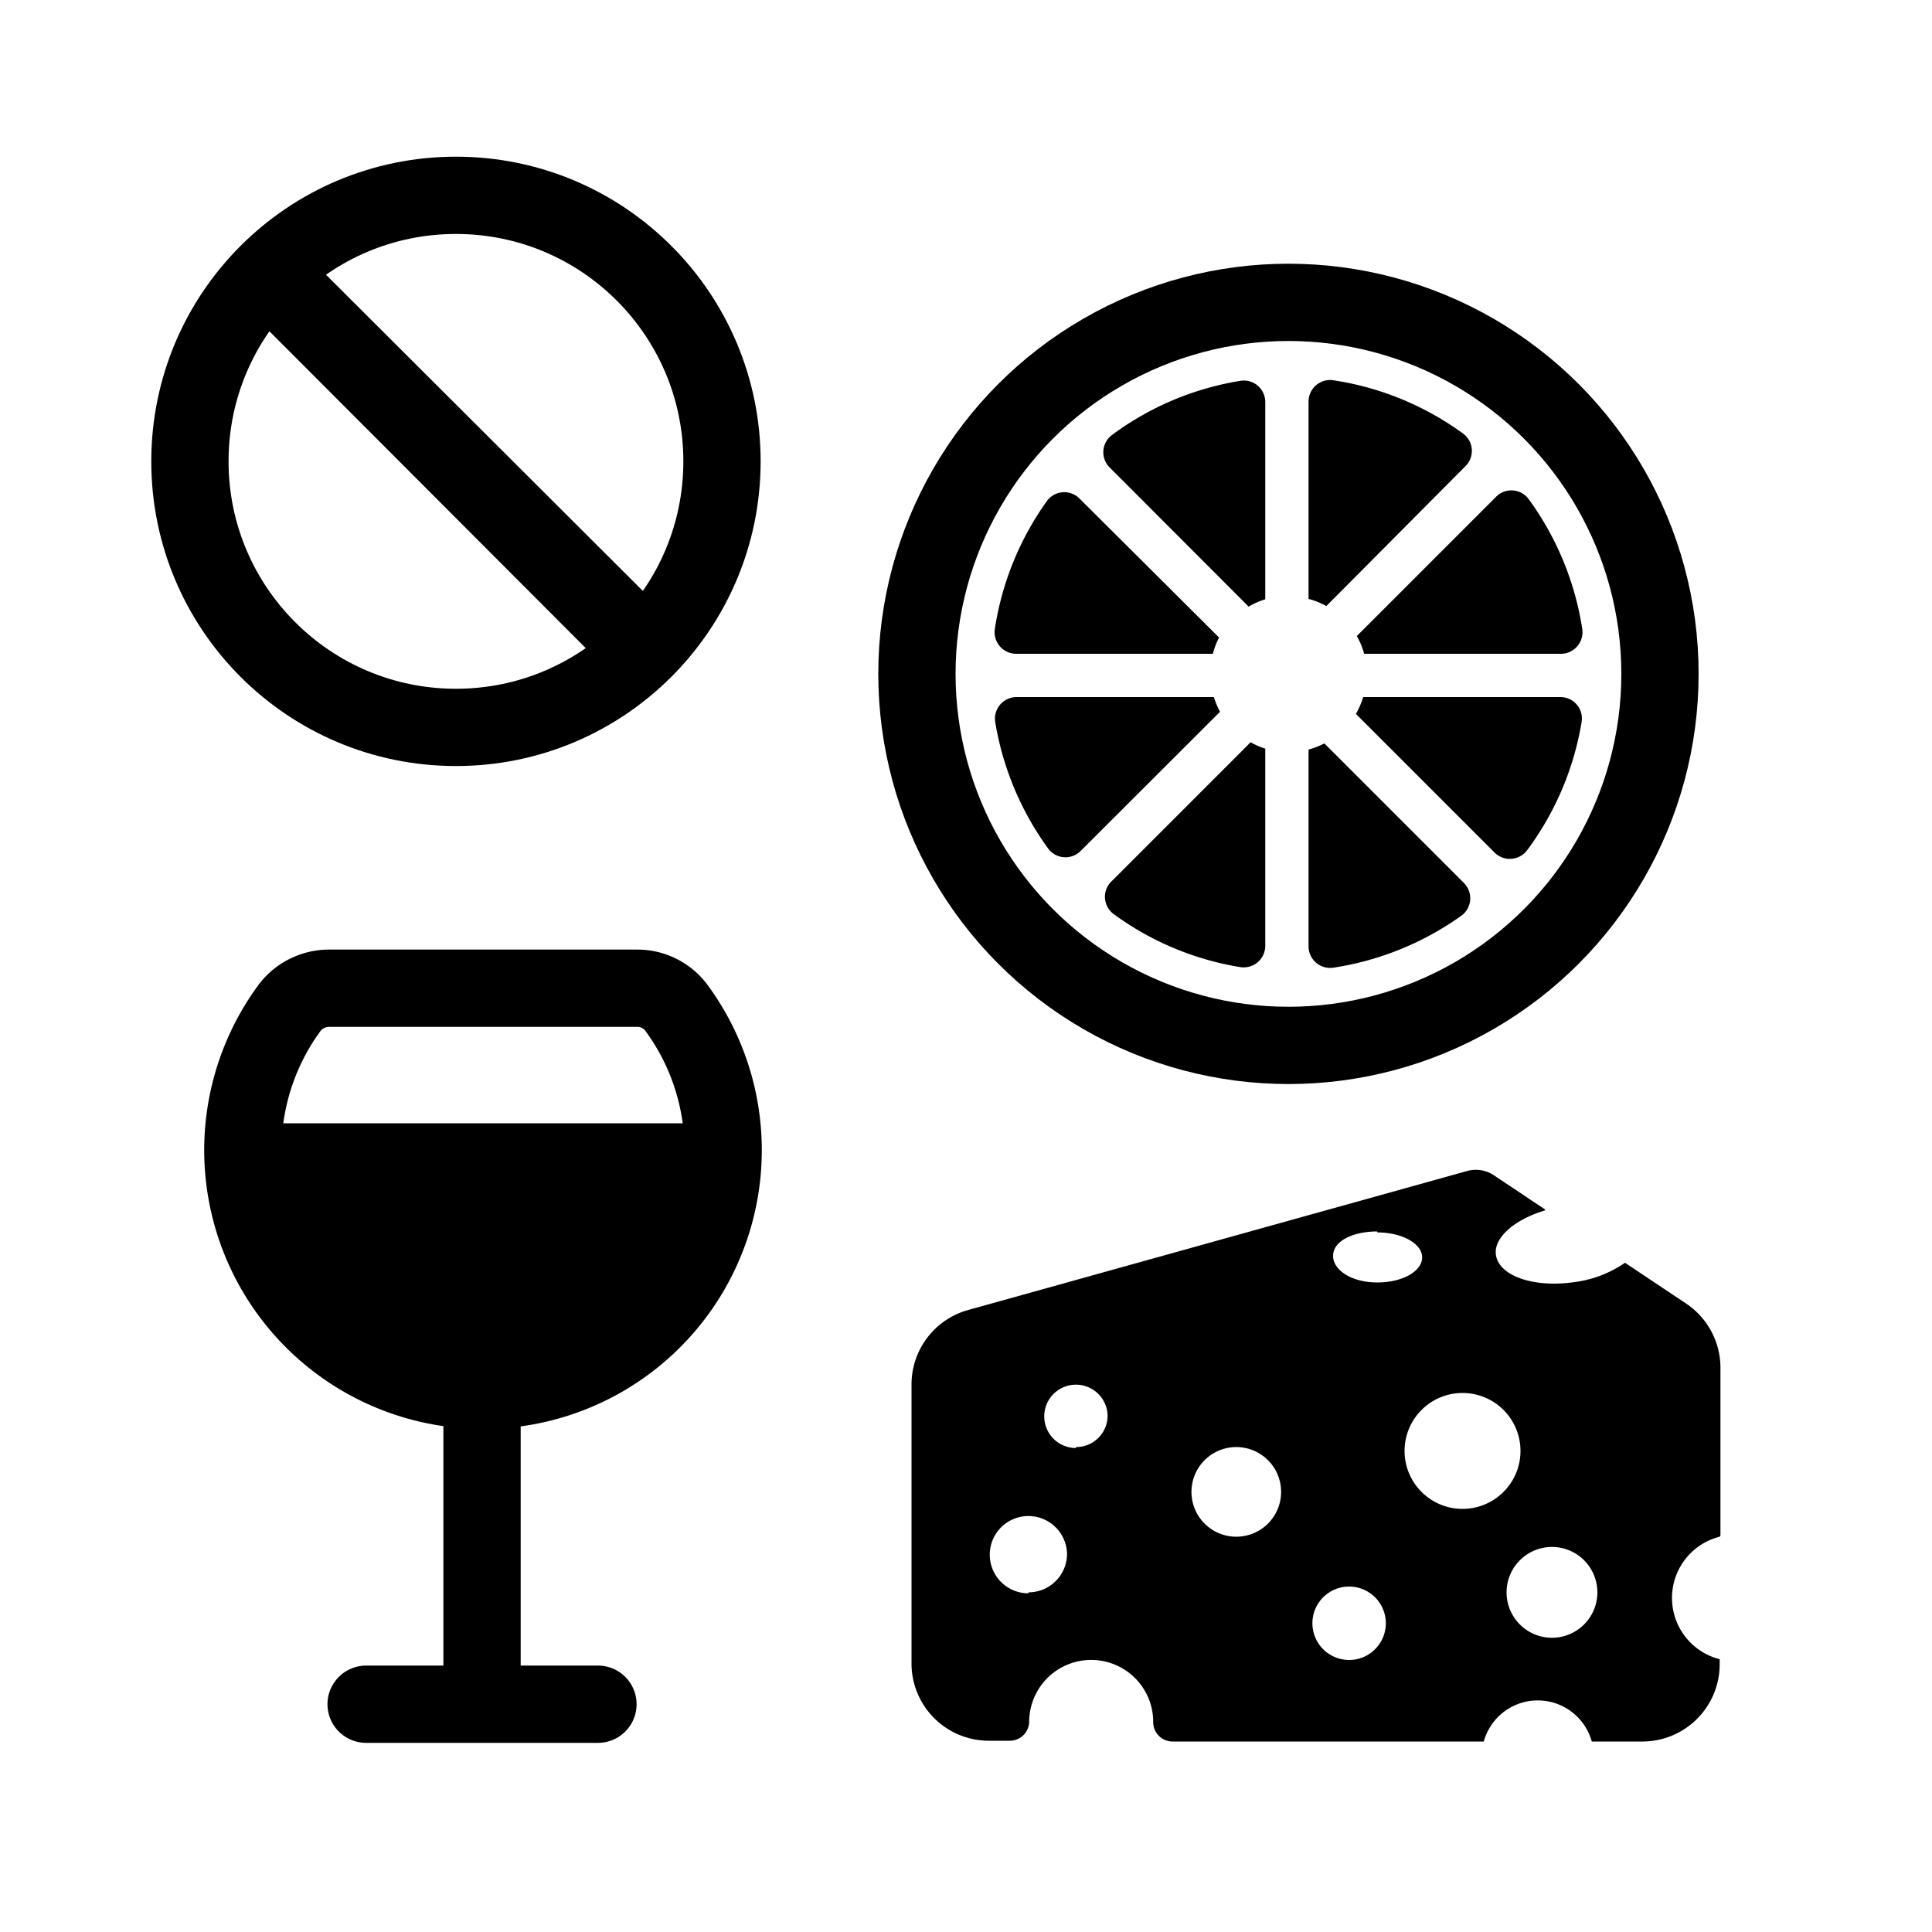 <svg id="Layer_1" data-name="Layer 1" xmlns="http://www.w3.org/2000/svg" viewBox="0 0 100 100"><defs><style>.cls-1,.cls-2{fill:none;stroke:#000;stroke-miterlimit:10;stroke-width:4px;}.cls-2{stroke-linecap:round;}</style></defs><circle class="cls-1" cx="66.69" cy="34.88" r="19.23"/><path d="M67.73,49A1.12,1.12,0,0,0,69,50.09a15.39,15.39,0,0,0,6.65-2.7,1.12,1.12,0,0,0,.12-1.69l-7.22-7.22a4.5,4.5,0,0,1-.82.32Z"/><path d="M55.88,25.81a1.11,1.11,0,0,0-1.69.12,15.35,15.35,0,0,0-2.7,6.64,1.12,1.12,0,0,0,1.11,1.27H62.78A3.6,3.6,0,0,1,63.1,33Z"/><path d="M52.62,36.08a1.12,1.12,0,0,0-1.11,1.28,15.39,15.39,0,0,0,2.75,6.57,1.11,1.11,0,0,0,1.68.11l7.21-7.2a4.22,4.22,0,0,1-.32-.76Z"/><path d="M57.52,45.63a1.11,1.11,0,0,0,.12,1.68,15.21,15.21,0,0,0,6.57,2.75A1.12,1.12,0,0,0,65.49,49V38.75a4,4,0,0,1-.76-.33Z"/><path d="M65.49,20.81a1.11,1.11,0,0,0-1.28-1.1,15.2,15.2,0,0,0-6.66,2.81,1.11,1.11,0,0,0-.11,1.68l7.19,7.2a3.88,3.88,0,0,1,.86-.38Z"/><path d="M75.85,24.13a1.11,1.11,0,0,0-.11-1.68A15.26,15.26,0,0,0,69,19.68a1.12,1.12,0,0,0-1.27,1.11V31a3.85,3.85,0,0,1,.92.37Z"/><path d="M80.79,33.84a1.12,1.12,0,0,0,1.11-1.27,15.35,15.35,0,0,0-2.78-6.74,1.11,1.11,0,0,0-1.68-.12l-7.21,7.21a4.14,4.14,0,0,1,.38.92Z"/><path d="M80.76,36.08H70.56a4.18,4.18,0,0,1-.38.87l7.19,7.19A1.12,1.12,0,0,0,79.05,44a15.3,15.3,0,0,0,2.82-6.67A1.11,1.11,0,0,0,80.76,36.08Z"/><path class="cls-1" d="M15,52.15a12.43,12.43,0,1,0,20,0,2.52,2.52,0,0,0-2-1H17A2.57,2.57,0,0,0,15,52.15Z"/><line class="cls-2" x1="18.95" y1="88.21" x2="30.95" y2="88.21"/><line class="cls-1" x1="24.95" y1="61.53" x2="24.95" y2="88.21"/><path d="M12.6,60.9a12.42,12.42,0,1,0,24.69-2.76H12.61A12.72,12.72,0,0,0,12.6,60.9Z"/><circle class="cls-1" cx="23.6" cy="23.88" r="13.77"/><path d="M15.44,12.79a13.75,13.75,0,0,0-2.92,2.93L31.77,35A14,14,0,0,0,34.69,32Z"/><path d="M89.05,79.47s0,0,0,0v-8.7a4,4,0,0,0-1.75-3.28l-3.19-2.13s0,0,0,0a5.92,5.92,0,0,1-2.61,1c-2.09.31-3.91-.31-4.07-1.4-.14-.91,1-1.85,2.54-2.31,0,0,0,0,0-.05l-2.65-1.77a1.69,1.69,0,0,0-1.38-.22L50.06,67.82a4,4,0,0,0-2.88,3.8V86.15a4,4,0,0,0,4,3.95h1.09a1,1,0,0,0,1-1,3,3,0,0,1,.06-.59,3.21,3.21,0,0,1,6.36.63h0a1,1,0,0,0,1,1H76.8s0,0,0,0a2.9,2.9,0,0,1,5.59,0s0,0,0,0h2.67a4,4,0,0,0,3.95-3.95v-.31s0,0,0,0a3.27,3.27,0,0,1,0-6.34Zm-35.82,3a2,2,0,1,1,2-2A2,2,0,0,1,53.23,82.42Zm2.46-7.52a1.64,1.64,0,1,1,1.64-1.64A1.63,1.63,0,0,1,55.69,74.9Zm15.6-11.16c1.28,0,2.32.58,2.32,1.29s-1,1.3-2.32,1.3S69,65.75,69,65,70,63.74,71.29,63.74ZM64,79.54a2.32,2.32,0,1,1,2.31-2.32A2.32,2.32,0,0,1,64,79.54Zm5.83,6.38a1.9,1.9,0,1,1,1.9-1.9A1.9,1.9,0,0,1,69.81,85.92ZM75.7,78.1a3,3,0,1,1,3-3A3,3,0,0,1,75.7,78.1Zm4.63,6.67a2.35,2.35,0,1,1,2.35-2.35A2.35,2.35,0,0,1,80.33,84.77Z"/></svg>